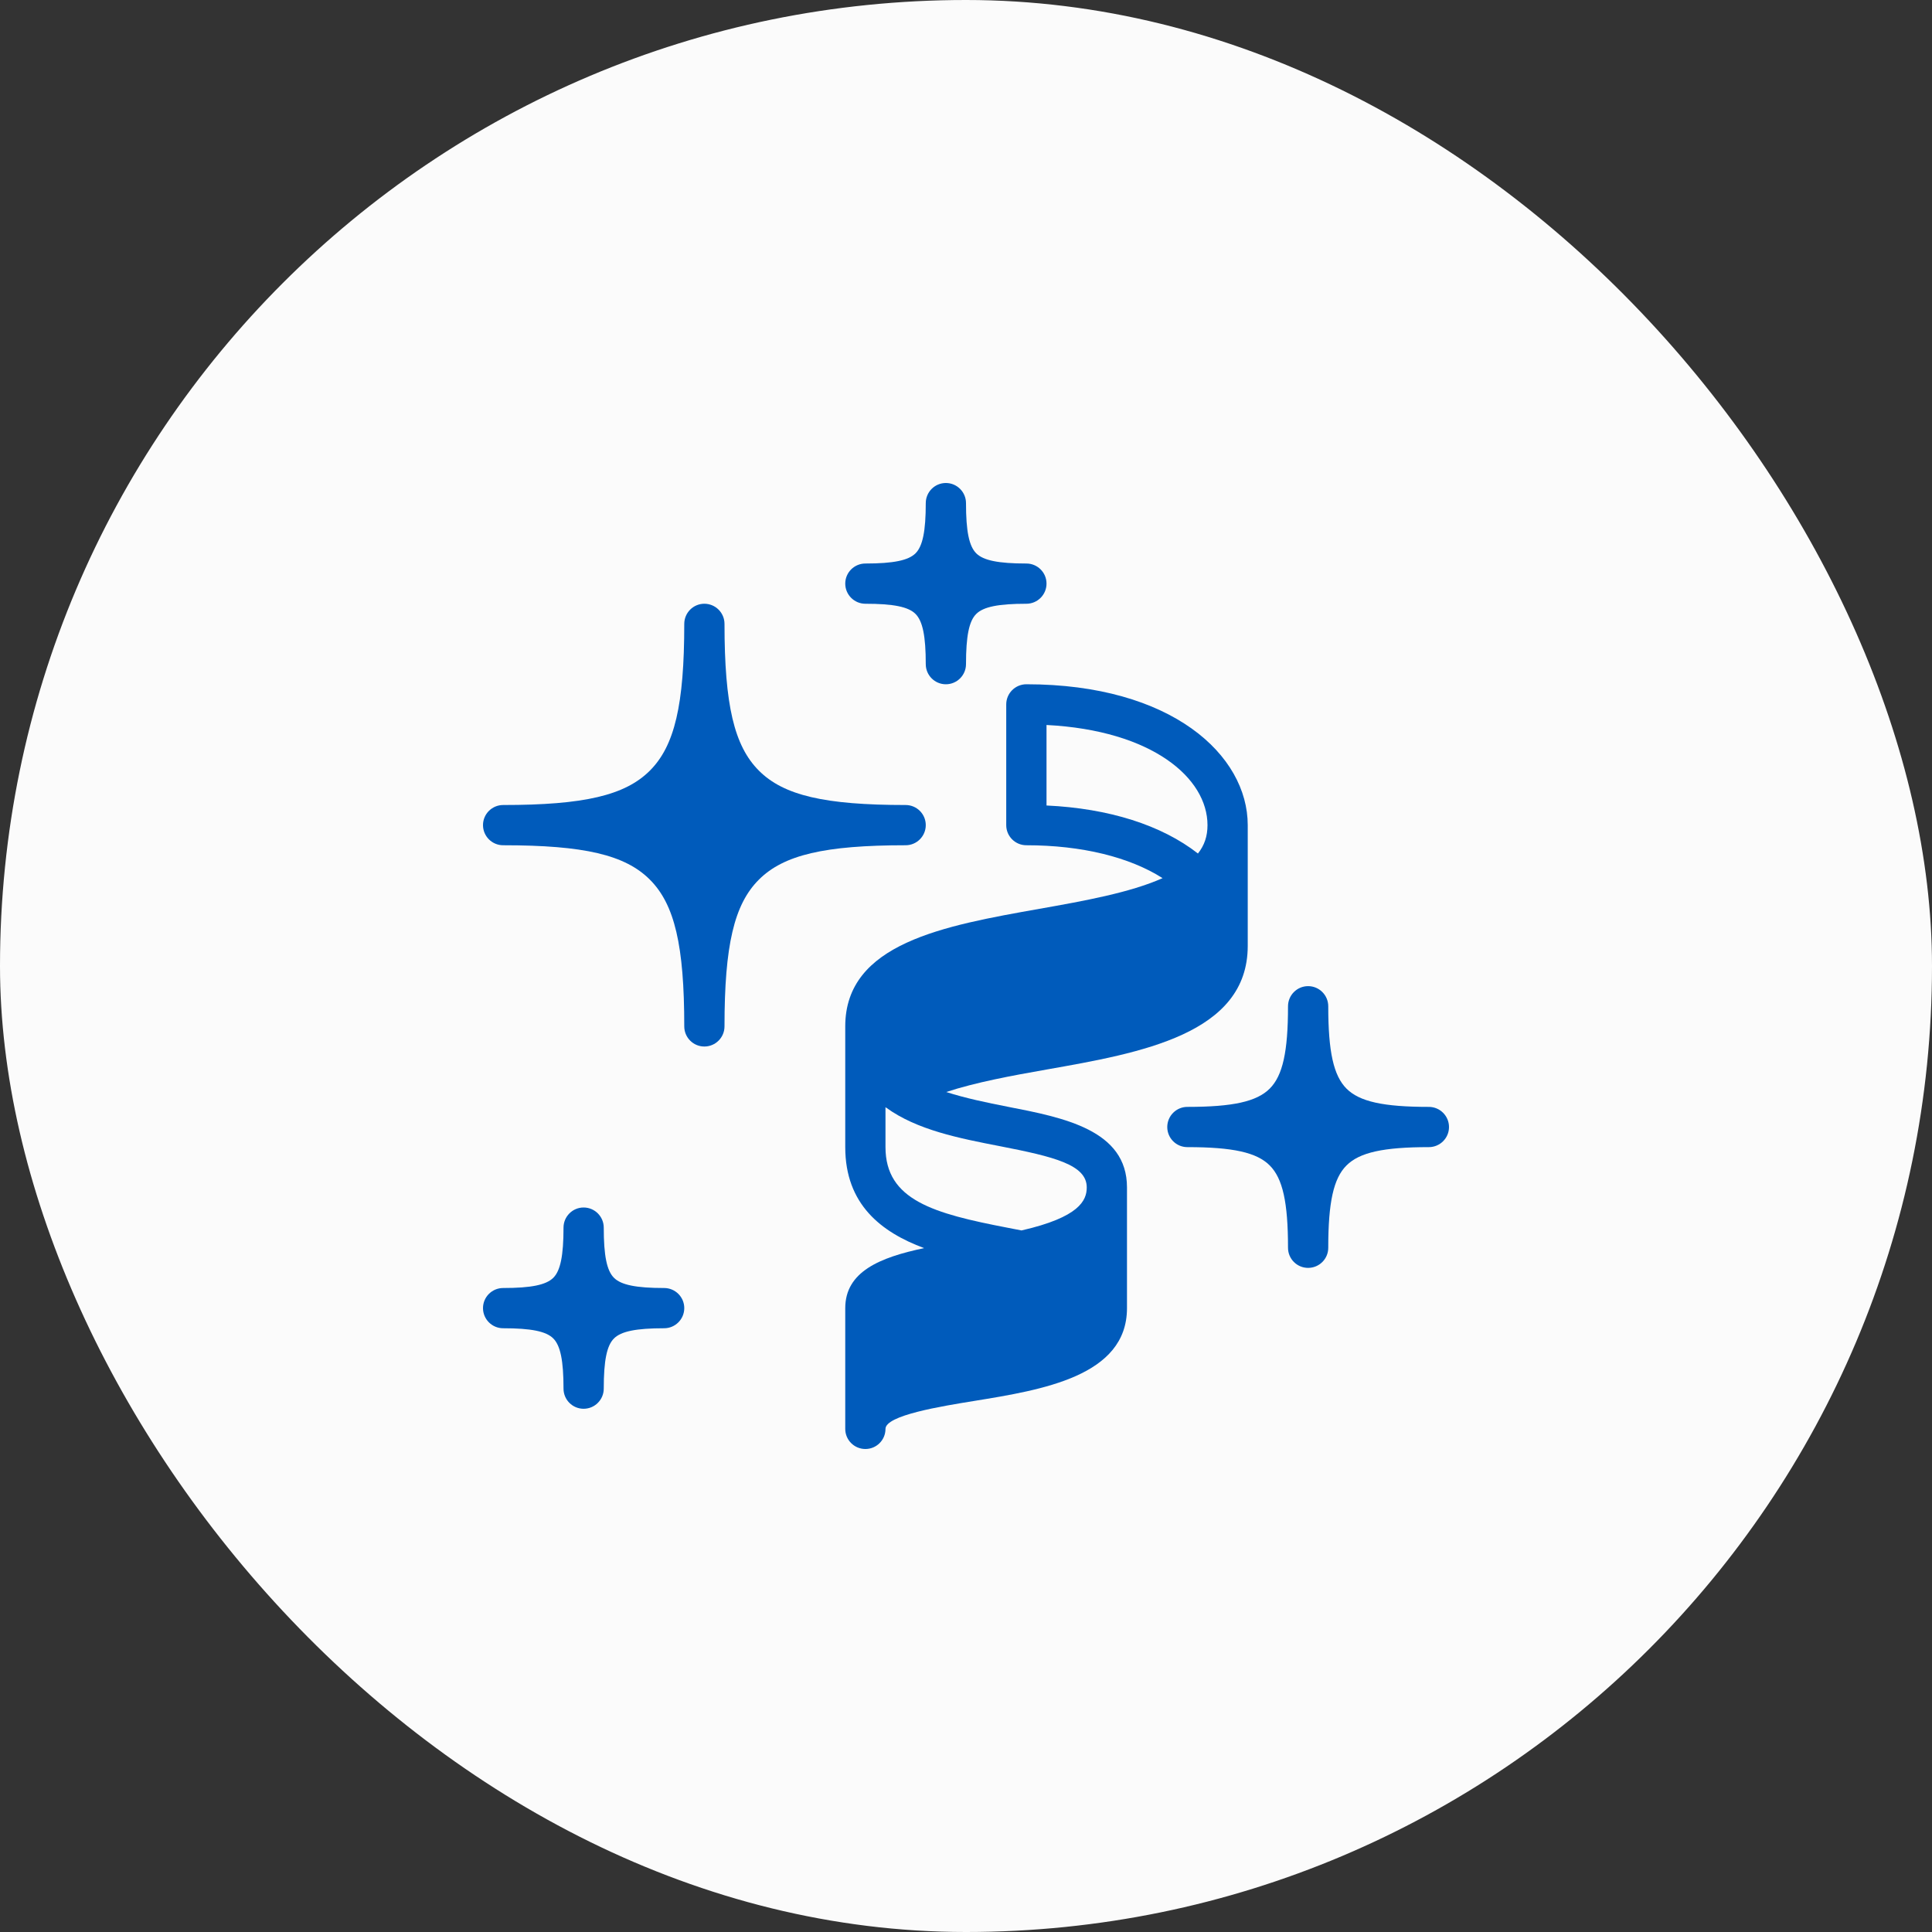 <svg width="40" height="40" viewBox="0 0 40 40" fill="none" xmlns="http://www.w3.org/2000/svg">
<rect x="0" y="0" width="40" height="40" fill="#333333" stroke="none"/>
<rect width="40" height="40" rx="20" fill="#FBFBFB"/>
<g clip-path="url(#clip0_1047_3574)">
<path d="M18.75 16.667C17.075 16.667 16.223 16.468 15.712 15.955C15.2 15.443 15 14.592 15 12.917C15 12.687 14.813 12.5 14.583 12.5C14.353 12.5 14.167 12.687 14.167 12.917C14.167 14.592 13.967 15.443 13.455 15.955C12.943 16.467 12.092 16.667 10.417 16.667C10.187 16.667 10 16.853 10 17.083C10 17.313 10.187 17.5 10.417 17.5C12.092 17.5 12.943 17.699 13.455 18.212C13.967 18.724 14.167 19.575 14.167 21.25C14.167 21.48 14.353 21.667 14.583 21.667C14.813 21.667 15 21.48 15 21.25C15 19.575 15.199 18.723 15.712 18.212C16.224 17.7 17.075 17.5 18.75 17.5C18.98 17.5 19.167 17.313 19.167 17.083C19.167 16.853 18.98 16.667 18.75 16.667Z" fill="#005BBB"/>
<path d="M21.25 11.667C20.67 11.667 20.359 11.603 20.212 11.456C20.063 11.307 20 10.997 20 10.417C20 10.187 19.813 10 19.583 10C19.353 10 19.167 10.187 19.167 10.417C19.167 10.997 19.103 11.307 18.956 11.455C18.808 11.603 18.497 11.667 17.917 11.667C17.687 11.667 17.5 11.853 17.5 12.083C17.5 12.313 17.687 12.5 17.917 12.5C18.497 12.5 18.808 12.563 18.955 12.711C19.103 12.859 19.167 13.17 19.167 13.75C19.167 13.98 19.353 14.167 19.583 14.167C19.813 14.167 20 13.98 20 13.75C20 13.17 20.063 12.859 20.211 12.712C20.359 12.563 20.67 12.5 21.25 12.5C21.48 12.5 21.667 12.313 21.667 12.083C21.667 11.853 21.48 11.667 21.25 11.667Z" fill="#005BBB"/>
<path d="M13.75 26.667C13.17 26.667 12.859 26.603 12.712 26.456C12.563 26.308 12.5 25.997 12.5 25.417C12.5 25.187 12.313 25 12.083 25C11.853 25 11.667 25.187 11.667 25.417C11.667 25.997 11.603 26.308 11.456 26.455C11.307 26.603 10.997 26.667 10.417 26.667C10.187 26.667 10 26.853 10 27.083C10 27.313 10.187 27.5 10.417 27.5C10.997 27.5 11.307 27.563 11.455 27.711C11.603 27.859 11.667 28.17 11.667 28.75C11.667 28.98 11.853 29.167 12.083 29.167C12.313 29.167 12.5 28.98 12.5 28.75C12.5 28.17 12.563 27.859 12.711 27.712C12.859 27.563 13.17 27.5 13.75 27.5C13.98 27.5 14.167 27.313 14.167 27.083C14.167 26.853 13.98 26.667 13.75 26.667Z" fill="#005BBB"/>
<path d="M29.583 22.917C28.641 22.917 28.147 22.808 27.878 22.539C27.61 22.27 27.5 21.776 27.5 20.834C27.5 20.604 27.313 20.417 27.083 20.417C26.853 20.417 26.667 20.604 26.667 20.834C26.667 21.776 26.557 22.27 26.288 22.539C26.019 22.807 25.526 22.917 24.583 22.917C24.353 22.917 24.167 23.104 24.167 23.334C24.167 23.564 24.353 23.75 24.583 23.75C25.526 23.75 26.02 23.86 26.288 24.129C26.557 24.398 26.667 24.891 26.667 25.834C26.667 26.064 26.853 26.25 27.083 26.25C27.313 26.25 27.5 26.064 27.5 25.834C27.5 24.891 27.609 24.397 27.878 24.129C28.147 23.86 28.641 23.75 29.583 23.75C29.813 23.75 30 23.564 30 23.334C30 23.104 29.813 22.917 29.583 22.917Z" fill="#005BBB"/>
<path d="M21.25 14.167C21.02 14.167 20.833 14.354 20.833 14.584V17.084C20.833 17.314 21.02 17.5 21.25 17.5C22.398 17.5 23.387 17.746 24.07 18.181C23.397 18.481 22.448 18.652 21.521 18.816C19.544 19.166 17.5 19.529 17.5 21.25V23.75C17.5 24.935 18.244 25.51 19.133 25.841C18.216 26.033 17.5 26.329 17.5 27.084V29.584C17.5 29.814 17.687 30 17.917 30C18.147 30 18.333 29.814 18.333 29.584C18.333 29.302 19.483 29.116 20.169 29.005C21.579 28.776 23.333 28.492 23.333 27.084V24.584C23.333 23.394 22.022 23.139 20.864 22.914C20.426 22.828 19.985 22.736 19.591 22.609C20.195 22.41 20.935 22.272 21.671 22.143C23.622 21.799 25.833 21.41 25.833 19.584V17.084C25.833 15.634 24.259 14.167 21.25 14.167ZM20.705 23.731C21.823 23.949 22.5 24.114 22.5 24.584C22.5 24.856 22.344 25.202 21.149 25.475L20.861 25.419C19.334 25.125 18.333 24.849 18.333 23.75V22.923C18.338 22.927 18.343 22.931 18.348 22.934C18.349 22.934 18.349 22.934 18.349 22.934C18.988 23.397 19.861 23.567 20.705 23.731ZM24.802 17.671C24.049 17.083 22.961 16.737 21.667 16.677V15.01C23.857 15.122 25 16.108 25 17.084C25 17.31 24.938 17.5 24.802 17.671Z" fill="#005BBB"/>
</g>
<defs>
<clipPath id="clip0_1047_3574">
<rect width="20" height="20" fill="white" transform="translate(10 10)"/>
</clipPath>
</defs>
</svg>
